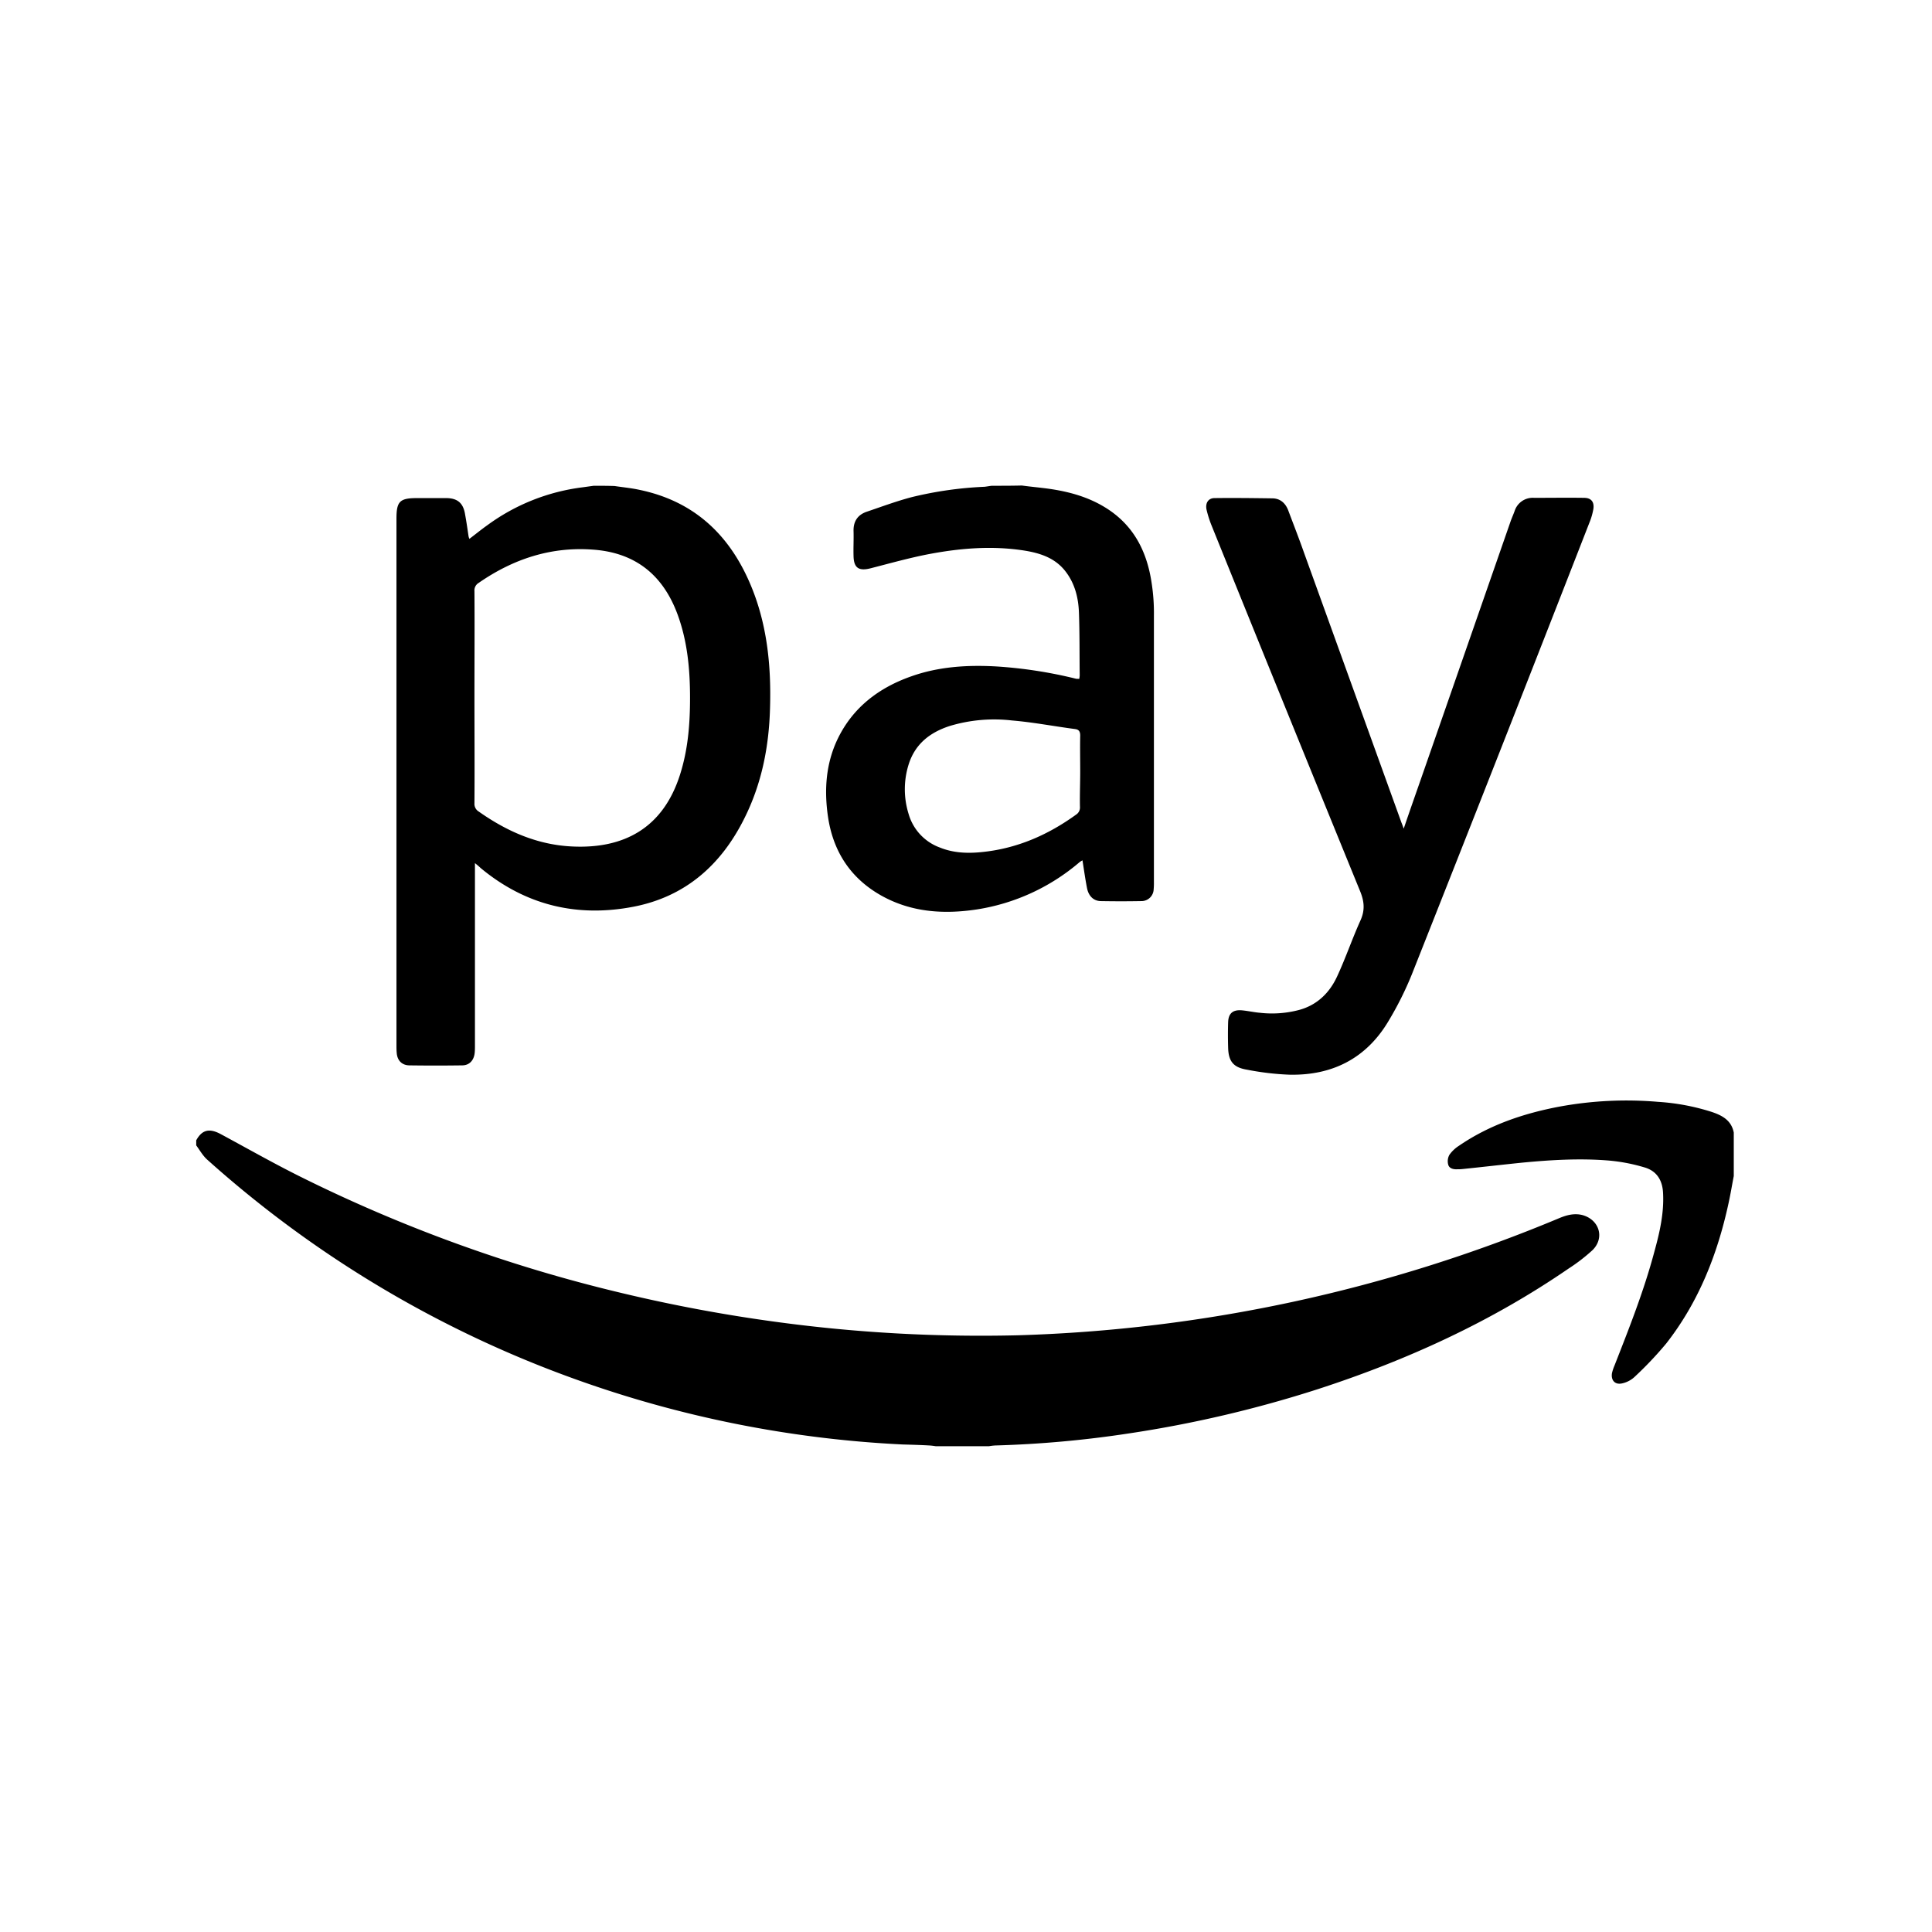 <svg xmlns="http://www.w3.org/2000/svg" width="100%" height="100%" viewBox="-3.2 -3.2 38.4 38.4"><path d="M.7 19.465c.115-.21.26-.245.485-.125.52.28 1.03.57 1.56.835a29.794 29.794 0 006.37 2.315c1.042.251 2.097.448 3.16.59 1.574.212 3.162.298 4.75.26a30.183 30.183 0 0010.77-2.33c.145-.06.295-.1.455-.06.335.09.45.45.205.695-.149.137-.31.261-.48.37-1.535 1.055-3.21 1.82-4.98 2.395a23.698 23.698 0 01-3.755.88c-.881.135-1.769.215-2.66.24a1.04 1.04 0 00-.125.015H15.4a1.292 1.292 0 00-.125-.015c-.18-.01-.36-.015-.535-.02A22.417 22.417 0 018.2 24.2a22.167 22.167 0 01-7.28-4.35c-.09-.08-.15-.19-.22-.285zm7.9-13.01l-.215.03a4.046 4.046 0 00-1.9.755c-.12.085-.23.175-.355.27a.216.216 0 01-.02-.07c-.02-.135-.04-.275-.065-.41-.035-.23-.15-.33-.38-.33H5.09c-.345 0-.41.065-.41.41v10.465c0 .05 0 .1.005.15.01.15.1.245.245.25.35.005.705.005 1.055 0 .145 0 .235-.1.25-.25.005-.05.005-.1.005-.15v-3.62c.055.045.085.07.11.095.895.745 1.925.99 3.05.77 1.02-.2 1.73-.825 2.19-1.745.35-.695.495-1.435.515-2.205.025-.855-.06-1.695-.405-2.49-.425-.98-1.13-1.625-2.195-1.845-.16-.035-.325-.05-.49-.075-.14-.005-.275-.005-.415-.005zM6.23 8.55a.173.173 0 01.085-.165c.685-.475 1.44-.725 2.28-.66.745.055 1.355.42 1.675 1.295.195.535.245 1.09.245 1.65 0 .52-.04 1.03-.2 1.53-.34 1.065-1.12 1.47-2.13 1.425-.7-.03-1.31-.3-1.87-.695a.178.178 0 01-.085-.165c.005-.705 0-1.405 0-2.11s.005-1.4 0-2.105zm10.285-2.095c-.05.005-.1.015-.145.02a7.423 7.423 0 00-1.445.205c-.305.08-.6.19-.895.29-.18.06-.27.19-.265.385.005.165-.005.33 0 .495.005.24.105.305.34.245.39-.1.78-.21 1.175-.285.615-.115 1.235-.165 1.86-.07.325.05.63.145.84.42.185.24.255.525.265.82.015.415.01.83.015 1.245a.407.407 0 01-.01.07c-.025-.005-.045 0-.065-.005a8.916 8.916 0 00-1.6-.245c-.565-.03-1.125.005-1.665.195-.645.225-1.165.615-1.47 1.245-.235.49-.27 1.01-.195 1.535.1.7.45 1.24 1.07 1.585.595.33 1.24.37 1.895.27a4.113 4.113 0 002.015-.92.367.367 0 01.08-.055c.03.19.055.37.09.55.03.155.125.255.27.26.27.005.545.005.815 0a.242.242 0 00.24-.235 1.3 1.3 0 00.005-.14v-5.3a3.872 3.872 0 00-.045-.645c-.095-.645-.37-1.175-.95-1.52-.335-.2-.705-.3-1.09-.355-.18-.025-.36-.04-.54-.065-.195.005-.395.005-.595.005zm1.75 6.385a.167.167 0 01-.075.15c-.56.405-1.175.675-1.87.745-.285.03-.57.02-.84-.09a1.004 1.004 0 01-.62-.665 1.645 1.645 0 01-.005-.97c.125-.415.42-.65.82-.78a3.059 3.059 0 011.24-.11c.42.035.83.115 1.25.17.08.01.105.05.105.13-.005.24 0 .475 0 .715s-.01.47-.005.705zm12.995 6.47c-.05-.25-.24-.345-.455-.415a4.42 4.42 0 00-1.05-.195 7.358 7.358 0 00-1.96.095c-.715.135-1.395.365-2 .78a.685.685 0 00-.185.175.259.259 0 00-.025.2c.02.075.105.095.18.09a.81.81 0 00.11-.005c.39-.04.775-.085 1.165-.125.57-.055 1.145-.09 1.715-.045.244.02.485.065.72.135.255.07.37.26.38.52.02.4-.07.785-.175 1.165-.205.77-.5 1.515-.79 2.255a.88.88 0 00-.05.15c-.025.145.06.24.205.205a.524.524 0 00.24-.125c.226-.21.438-.433.635-.67.64-.82 1.015-1.765 1.235-2.78.04-.18.07-.365.105-.545zm-6.605-6.16L22.72 7.79c-.1-.285-.21-.565-.315-.845-.055-.145-.16-.24-.32-.24-.38-.005-.76-.01-1.145-.005-.125 0-.185.1-.16.225.024.104.056.206.095.305.98 2.425 1.965 4.85 2.955 7.275.085.205.105.38.01.59-.165.365-.295.75-.465 1.115-.15.325-.4.57-.76.665a2.103 2.103 0 01-.77.055c-.125-.01-.25-.04-.375-.05-.17-.01-.255.065-.26.24a8.17 8.17 0 000 .495c.005.275.1.4.37.445.279.055.561.089.845.1.855.02 1.535-.325 1.975-1.07.177-.294.331-.602.46-.92 1.185-2.99 2.362-5.983 3.53-8.98.037-.088.063-.181.08-.275.02-.14-.045-.22-.185-.22-.33-.005-.665 0-.995 0a.377.377 0 00-.385.26c-.025.07-.055.135-.08.205l-1.74 5c-.125.36-.255.725-.385 1.11-.02-.055-.03-.085-.045-.12z"/></svg>